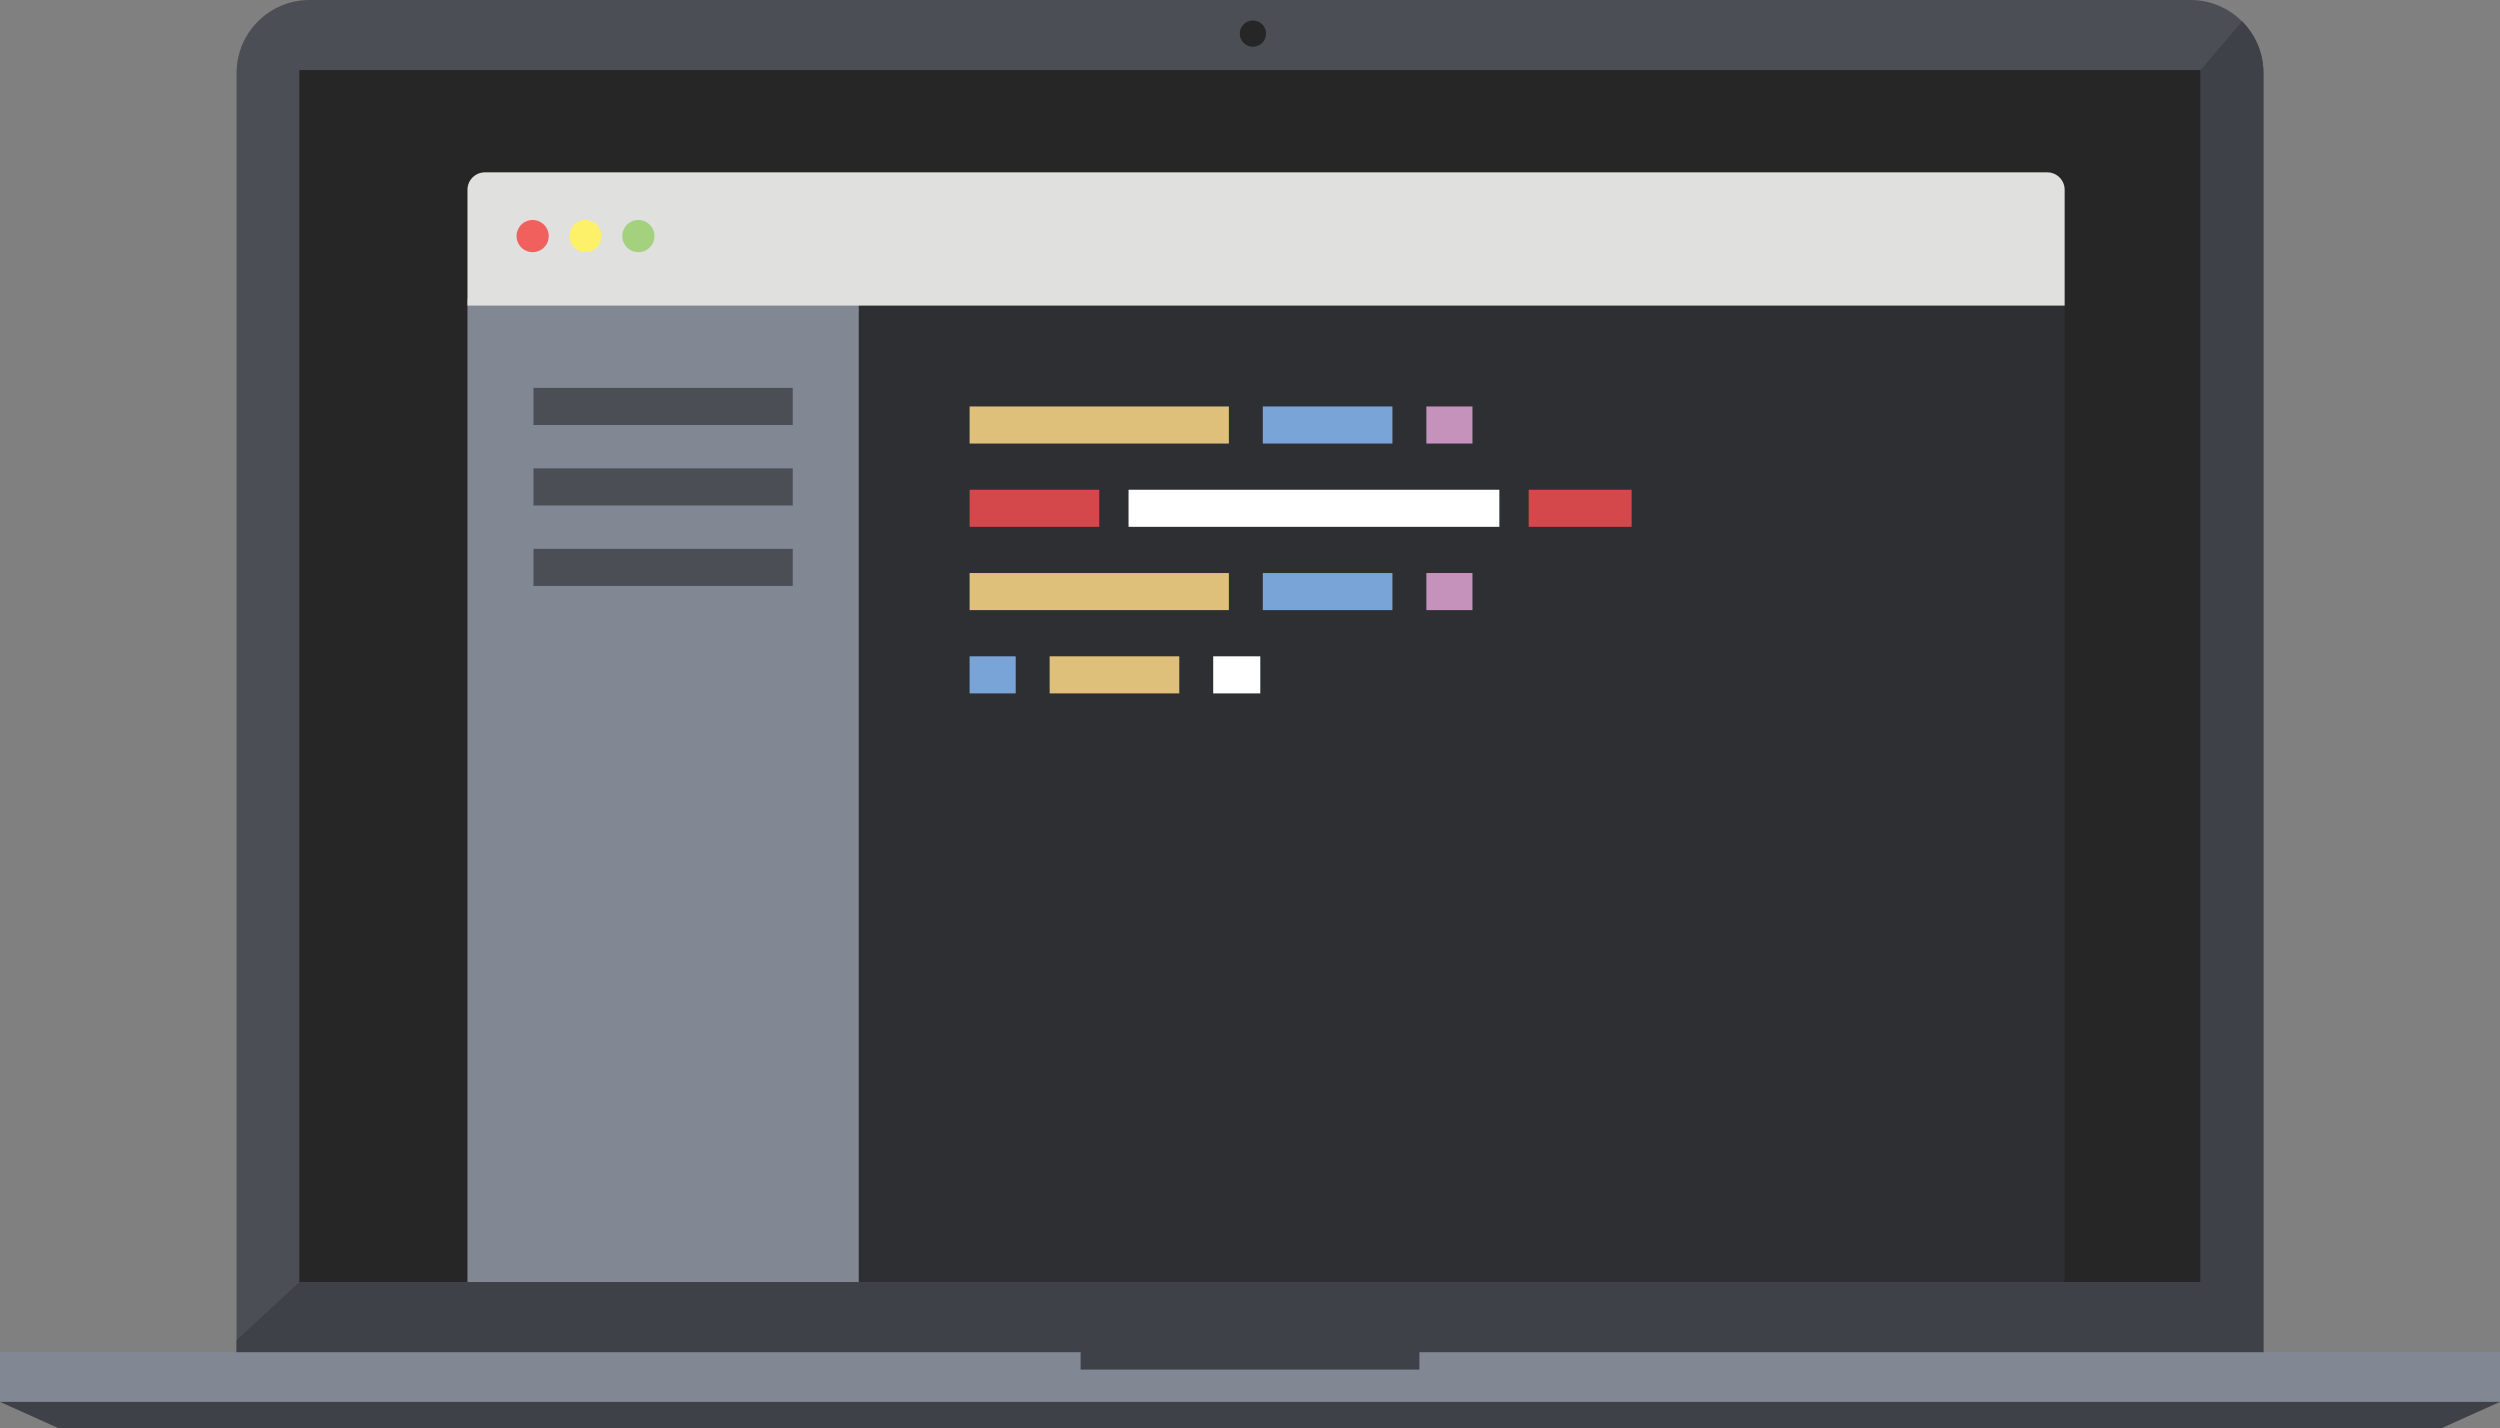 <?xml version="1.0" encoding="utf-8"?>
<!-- Generator: Adobe Illustrator 16.0.0, SVG Export Plug-In . SVG Version: 6.00 Build 0)  -->
<!DOCTYPE svg PUBLIC "-//W3C//DTD SVG 1.1//EN" "http://www.w3.org/Graphics/SVG/1.1/DTD/svg11.dtd">
<svg version="1.1" id="Layer_1" xmlns="http://www.w3.org/2000/svg" xmlns:xlink="http://www.w3.org/1999/xlink" x="0px" y="0px"
	 width="603.474px" height="344.742px" viewBox="0 0 603.474 344.742" enable-background="new 0 0 603.474 344.742"
	 xml:space="preserve">
<rect x="0" y="0" width="603.474" height="344.742" fill="#808080" stroke="none"/>
<rect x="66.498" y="11.281" fill="#262626" width="468.216" height="306.04"/>
<rect x="112.844" y="72.229" fill="#2D2F33" width="385.54" height="245.092"/>
<rect x="112.844" y="72.229" fill="#818793" width="94.453" height="245.092"/>
<path fill="#E0E0DF" d="M498.384,73.766V45.8c0-2.317-1.878-4.195-4.195-4.195H117.039c-2.317,0-4.195,1.878-4.195,4.195v27.966
	H498.384z"/>
<path fill="#F1605C" d="M132.457,56.987c0,2.144-1.738,3.882-3.882,3.882c-2.145,0-3.882-1.738-3.882-3.882
	c0-2.144,1.737-3.882,3.882-3.882C130.719,53.105,132.457,54.843,132.457,56.987"/>
<path fill="#FDF169" d="M145.217,56.987c0,2.144-1.738,3.882-3.882,3.882c-2.145,0-3.883-1.738-3.883-3.882
	c0-2.144,1.738-3.882,3.883-3.882C143.479,53.105,145.217,54.843,145.217,56.987"/>
<path fill="#A3D17E" d="M157.976,56.987c0,2.144-1.737,3.882-3.882,3.882c-2.144,0-3.882-1.738-3.882-3.882
	c0-2.144,1.738-3.882,3.882-3.882C156.238,53.105,157.976,54.843,157.976,56.987"/>
<path fill="#4B4E54" d="M57.104,332.405V17.625C57.104,7.891,64.995,0,74.729,0h454.017c9.733,0,17.624,7.891,17.624,17.625v314.78
	H57.104z M72.262,309.492h458.95V16.92H72.262V309.492z"/>
<path fill="#3E4147" d="M541.207,5.163c3.188,3.189,5.162,7.595,5.162,12.463v314.779H57.104v-8.897l15.156-14.015h458.951V16.92
	L541.207,5.163z"/>
<rect y="326.412" fill="#818793" width="603.474" height="11.985"/>
<polygon fill="#3E4147" points="603.474,338.397 0,338.397 14.1,344.742 589.374,344.742 "/>
<rect x="260.847" y="325.861" fill="#3E4147" width="81.779" height="4.744"/>
<path fill="#262626" d="M305.614,8.108c0,1.752-1.42,3.173-3.172,3.173c-1.753,0-3.174-1.421-3.174-3.173s1.421-3.172,3.174-3.172
	C304.194,4.936,305.614,6.356,305.614,8.108"/>
<rect x="234.052" y="118.219" fill="#D4474A" width="31.292" height="8.953"/>
<rect x="272.419" y="118.219" fill="#FFFFFF" width="89.511" height="8.953"/>
<rect x="369.006" y="118.219" fill="#D4474A" width="24.854" height="8.953"/>
<rect x="234.052" y="98.115" fill="#DEC07A" width="62.584" height="8.953"/>
<rect x="304.826" y="98.115" fill="#78A4D7" width="31.292" height="8.953"/>
<rect x="344.309" y="98.115" fill="#C492BA" width="11.129" height="8.953"/>
<rect x="234.052" y="138.323" fill="#DEC07A" width="62.584" height="8.953"/>
<rect x="304.826" y="138.323" fill="#78A4D7" width="31.292" height="8.953"/>
<rect x="344.309" y="138.323" fill="#C492BA" width="11.129" height="8.953"/>
<rect x="292.854" y="158.427" fill="#FFFFFF" width="11.368" height="8.953"/>
<rect x="253.372" y="158.427" fill="#DEC07A" width="31.292" height="8.953"/>
<rect x="234.052" y="158.427" fill="#78A4D7" width="11.129" height="8.953"/>
<rect x="128.778" y="93.638" fill="#4B4E54" width="62.584" height="8.953"/>
<rect x="128.778" y="113.063" fill="#4B4E54" width="62.584" height="8.952"/>
<rect x="128.778" y="132.486" fill="#4B4E54" width="62.584" height="8.953"/>
</svg>
